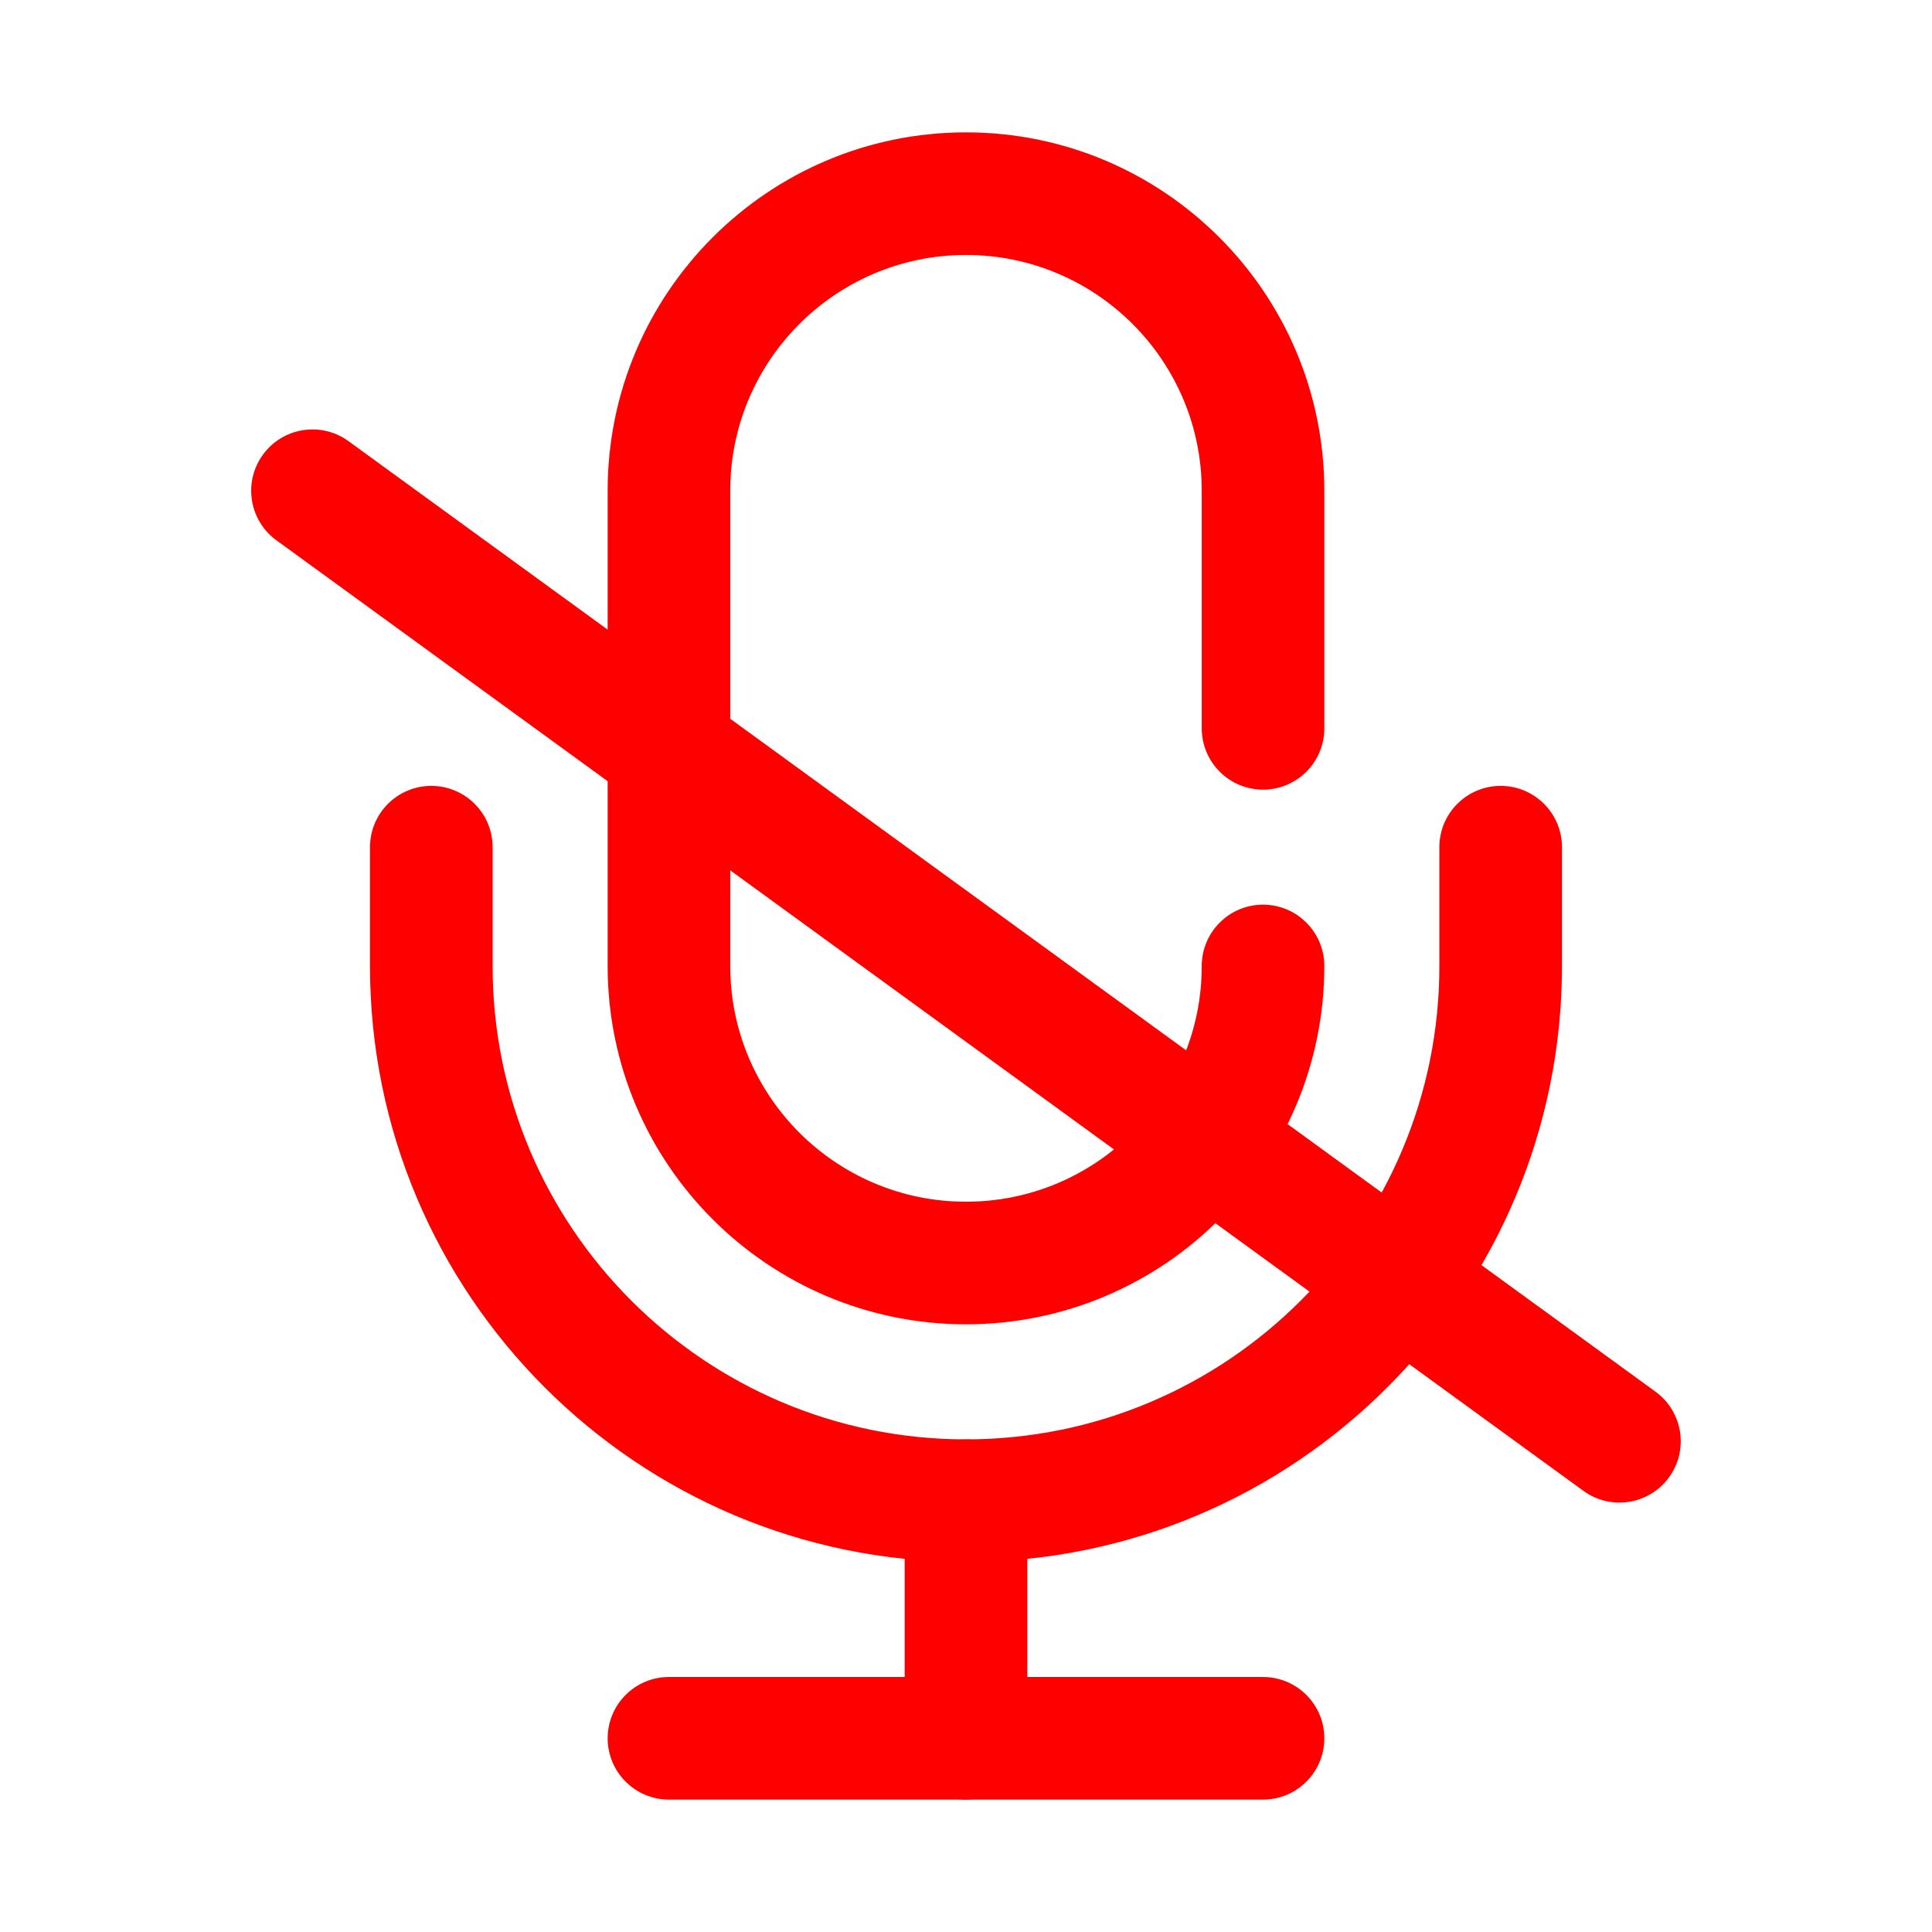 <!--?xml version="1.0" encoding="UTF-8"?-->
    <!-- The Best Svg Icon site in the world: iconSvg.co, Visit us! https://iconsvg.co -->
    <svg id="svg" fill="#ff0000" stroke="#ff0000" width="200" height="200" version="1.1" viewBox="144 144 512 512" xmlns="http://www.w3.org/2000/svg">
    <g id="IconSvg_iconCarrier">
      <g xmlns="http://www.w3.org/2000/svg" fill-rule="evenodd">
  <path d="m494.46 337.02v-62.977c0-52.137-42.328-94.465-94.461-94.465s-94.465 42.328-94.465 94.465v125.95c0 52.137 42.332 94.461 94.465 94.461s94.461-42.324 94.461-94.461c0-8.691-7.055-15.746-15.742-15.746s-15.742 7.055-15.742 15.746c0 34.754-28.223 62.977-62.977 62.977-34.758 0-62.977-28.223-62.977-62.977v-125.95c0-34.754 28.219-62.977 62.977-62.977 34.754 0 62.977 28.223 62.977 62.977v62.977c0 8.691 7.055 15.742 15.742 15.742s15.742-7.051 15.742-15.742z"></path>
  <path d="m242.55 368.51v31.488c0 86.887 70.547 157.44 157.45 157.44 86.895 0 157.44-70.551 157.44-157.44v-31.488c0-8.684-7.051-15.742-15.746-15.742-8.695 0-15.746 7.059-15.746 15.742v31.488c0 69.516-56.43 125.95-125.95 125.95s-125.95-56.438-125.95-125.95v-31.488c0-8.684-7.047-15.742-15.746-15.742-8.695 0-15.746 7.059-15.746 15.742z"></path>
  <path d="m321.28 620.41h157.44c8.691 0 15.742-7.051 15.742-15.742s-7.051-15.746-15.742-15.746h-157.44c-8.691 0-15.742 7.055-15.742 15.746s7.051 15.742 15.742 15.742z"></path>
  <path d="m384.25 541.7v62.977c0 8.691 7.055 15.742 15.746 15.742 8.688 0 15.742-7.051 15.742-15.742v-62.977c0-8.691-7.055-15.746-15.742-15.746-8.691 0-15.746 7.055-15.746 15.746z"></path>
  <path d="m217.55 286.78 346.37 251.91c7.023 5.106 16.879 3.555 21.984-3.481 5.117-7.023 3.559-16.875-3.469-21.992l-346.37-251.9c-7.019-5.109-16.875-3.555-21.984 3.477-5.117 7.023-3.559 16.879 3.469 21.992z"></path>
 </g>
    </g>
    </svg>